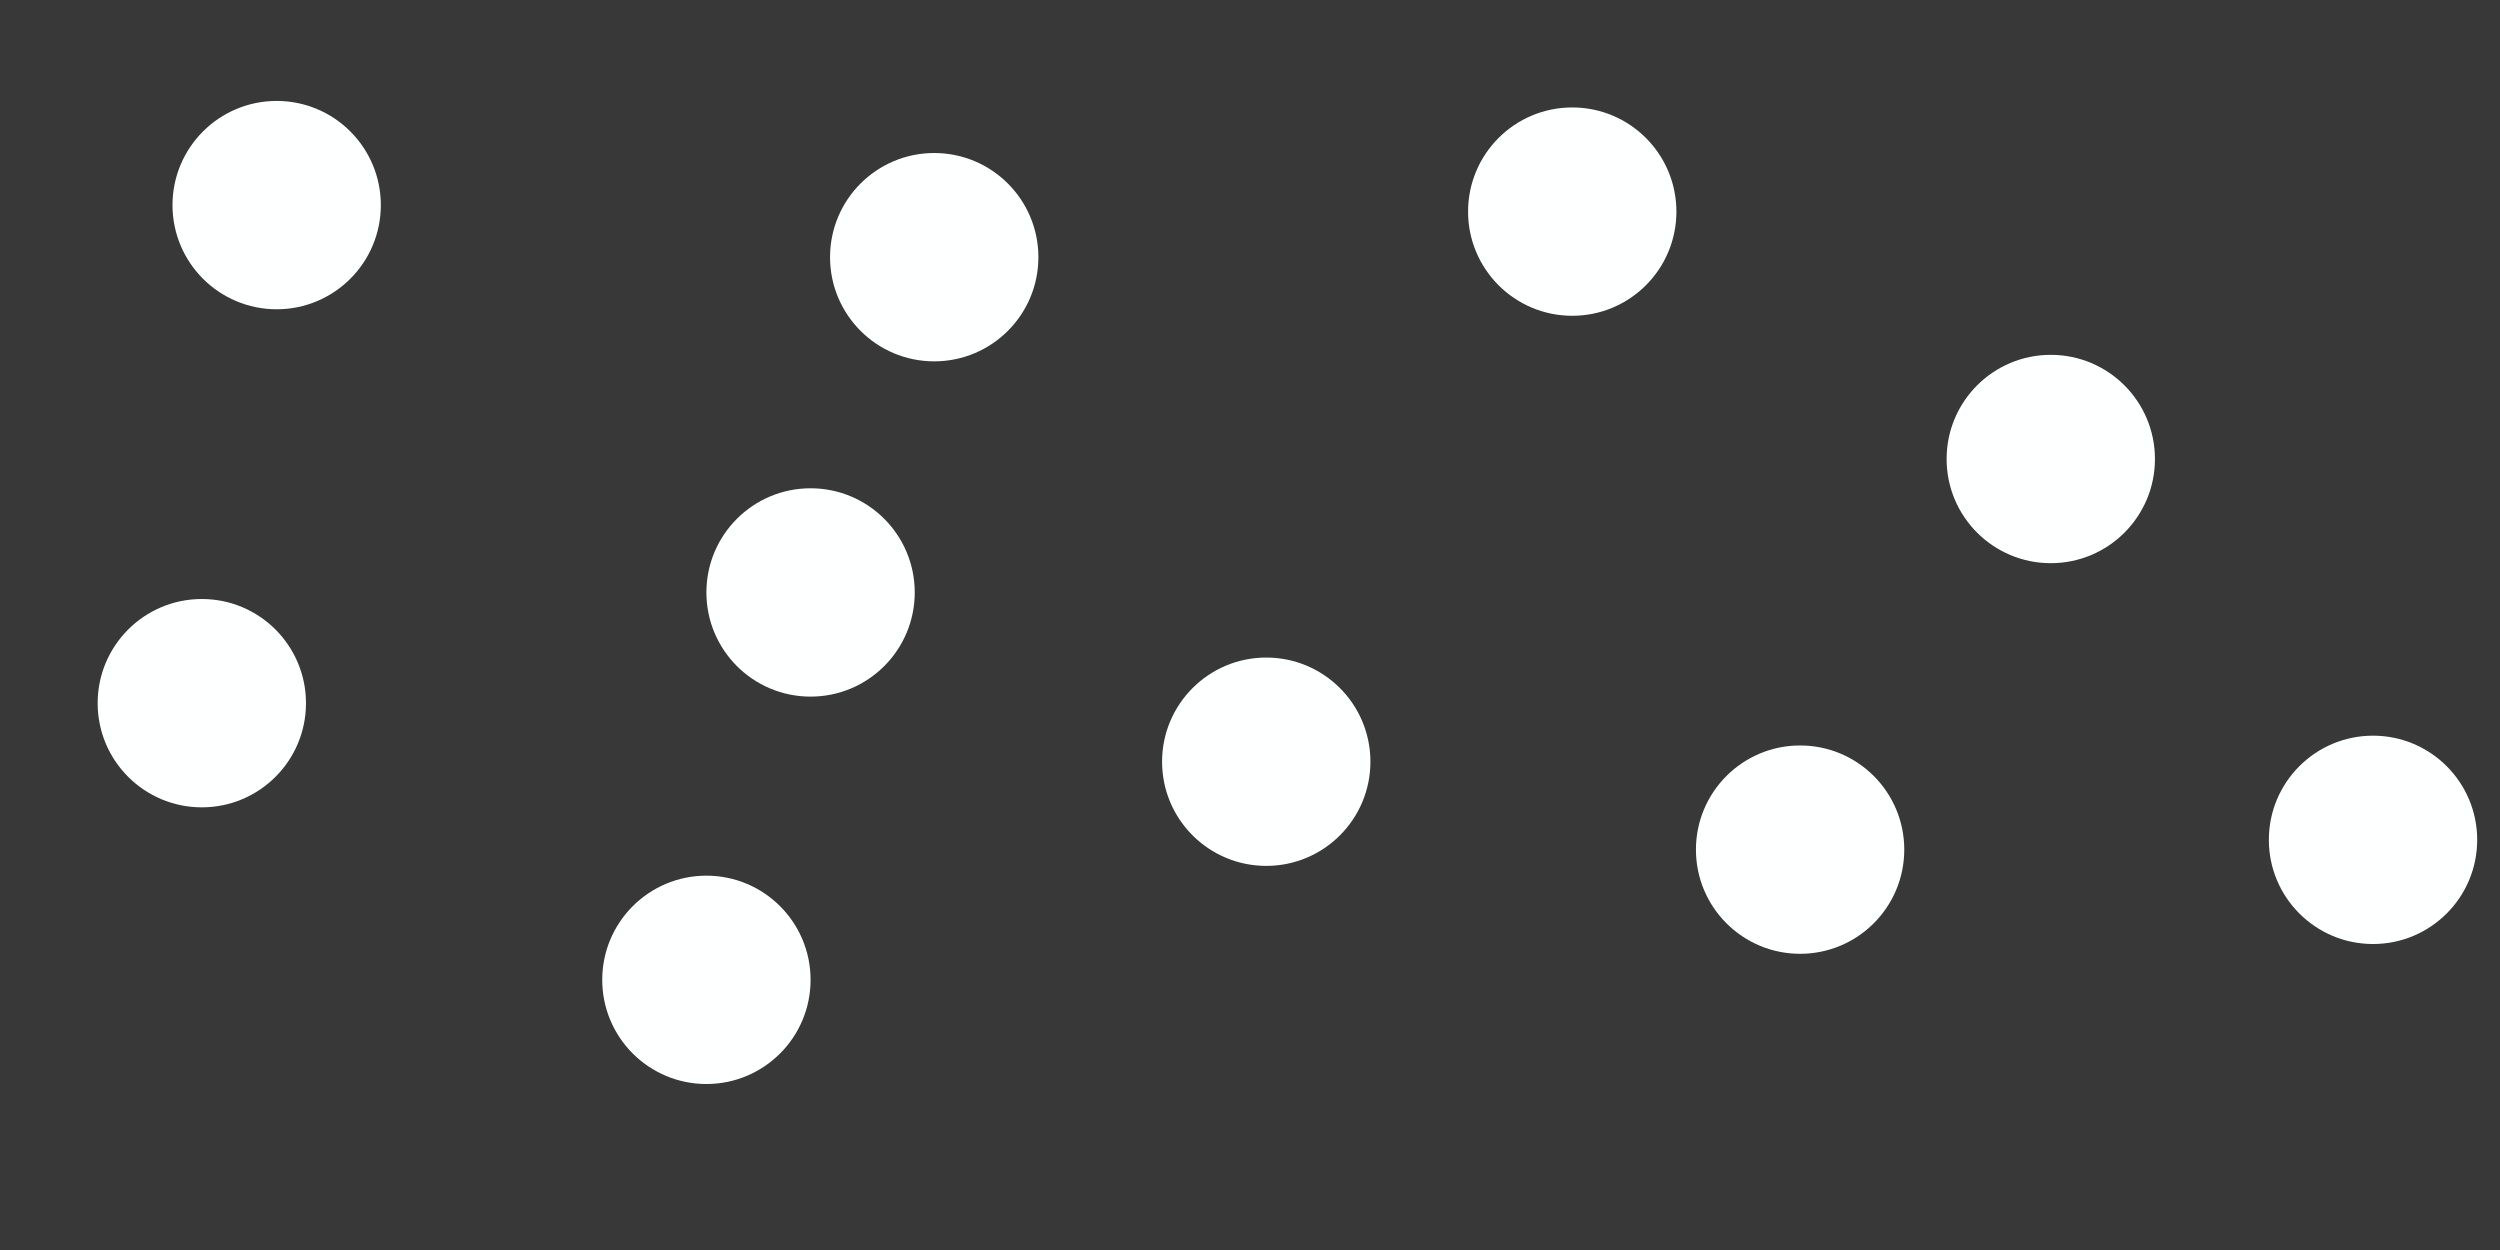 <?xml version="1.0" encoding="UTF-8" standalone="no"?>
<svg
   xmlns:dc="http://purl.org/dc/elements/1.1/"
   xmlns:cc="http://creativecommons.org/ns#"
   xmlns:rdf="http://www.w3.org/1999/02/22-rdf-syntax-ns#"
   xmlns:svg="http://www.w3.org/2000/svg"
   xmlns="http://www.w3.org/2000/svg"
   xmlns:xlink="http://www.w3.org/1999/xlink"
   xmlns:sodipodi="http://sodipodi.sourceforge.net/DTD/sodipodi-0.dtd"
   xmlns:inkscape="http://www.inkscape.org/namespaces/inkscape"
   width="48"
   height="24"
   viewBox="0 0 48 24"
   class="feather feather-plus"
   version="1.1"
   id="svg109"
   sodipodi:docname="image.svg"
   inkscape:version="0.92.4 (33fec40, 2019-01-16)"
   style="fill:none;stroke:currentColor;stroke-width:2;stroke-linecap:round;stroke-linejoin:round"
   inkscape:export-filename="/home/glemoult/Downloads/testtest.png"
   inkscape:export-xdpi="300"
   inkscape:export-ydpi="300">
  <defs
     id="defs113">
    <filter
       inkscape:collect="always"
       style="color-interpolation-filters:sRGB"
       id="filter19034"
       x="-0.204"
       width="1.408"
       y="-0.204"
       height="1.408">
      <feGaussianBlur
         inkscape:collect="always"
         stdDeviation="0.34"
         id="feGaussianBlur19036" />
    </filter>
  </defs>
  <sodipodi:namedview
     pagecolor="#ffffff"
     bordercolor="#666666"
     borderopacity="1"
     objecttolerance="10"
     gridtolerance="10"
     guidetolerance="10"
     inkscape:pageopacity="0"
     inkscape:pageshadow="2"
     inkscape:window-width="2509"
     inkscape:window-height="1385"
     id="namedview111"
     showgrid="false"
     inkscape:zoom="16"
     inkscape:cx="14.903466"
     inkscape:cy="11.920478"
     inkscape:window-x="51"
     inkscape:window-y="27"
     inkscape:window-maximized="1"
     inkscape:current-layer="svg109"
     inkscape:snap-midpoints="true" />
  <path
     style="fill:#000000;stroke:none;stroke-width:1px;stroke-linecap:butt;stroke-linejoin:miter;stroke-opacity:1;fill-opacity:0.778"
     d="M 0,24 V 0 h 48 l 0,24 z"
     id="path18548"
     inkscape:connector-curvature="0"
     sodipodi:nodetypes="ccccc" />
  <circle
     style="fill:#feffff;fill-opacity:1;fill-rule:nonzero;stroke:none;stroke-width:0.5;stroke-linecap:square;stroke-linejoin:miter;stroke-miterlimit:4;stroke-dasharray:none;stroke-opacity:1;filter:url(#filter19034)"
     id="path18586"
     cx="5.312"
     cy="3.938"
     r="2" />
  <use
     x="0"
     y="0"
     xlink:href="#path18586"
     id="use18876"
     transform="translate(12.625,1)"
     width="100%"
     height="100%" />
  <use
     x="0"
     y="0"
     xlink:href="#path18586"
     id="use18878"
     transform="translate(24.875,0.125)"
     width="100%"
     height="100%" />
  <use
     x="0"
     y="0"
     xlink:href="#use18878"
     id="use18880"
     transform="translate(-26.312,9.438)"
     width="100%"
     height="100%" />
  <use
     x="0"
     y="0"
     xlink:href="#use18880"
     id="use18882"
     transform="translate(9.688,5.312)"
     width="100%"
     height="100%" />
  <use
     x="0"
     y="0"
     xlink:href="#use18882"
     id="use18884"
     transform="translate(2,-7.438)"
     width="100%"
     height="100%" />
  <use
     x="0"
     y="0"
     xlink:href="#path18586"
     id="use19038"
     transform="translate(29.25,12.375)"
     width="100%"
     height="100%" />
  <use
     x="0"
     y="0"
     xlink:href="#use19038"
     id="use19040"
     transform="translate(11,-0.188)"
     width="100%"
     height="100%" />
  <use
     x="0"
     y="0"
     xlink:href="#use19040"
     id="use19042"
     transform="translate(-6.187,-7.312)"
     width="100%"
     height="100%" />
  <circle
     r="2"
     cy="14.625"
     cx="24.312"
     id="circle19044"
     style="fill:#feffff;fill-opacity:1;fill-rule:nonzero;stroke:none;stroke-width:0.5;stroke-linecap:square;stroke-linejoin:miter;stroke-miterlimit:4;stroke-dasharray:none;stroke-opacity:1;filter:url(#filter19034)" />
</svg>
